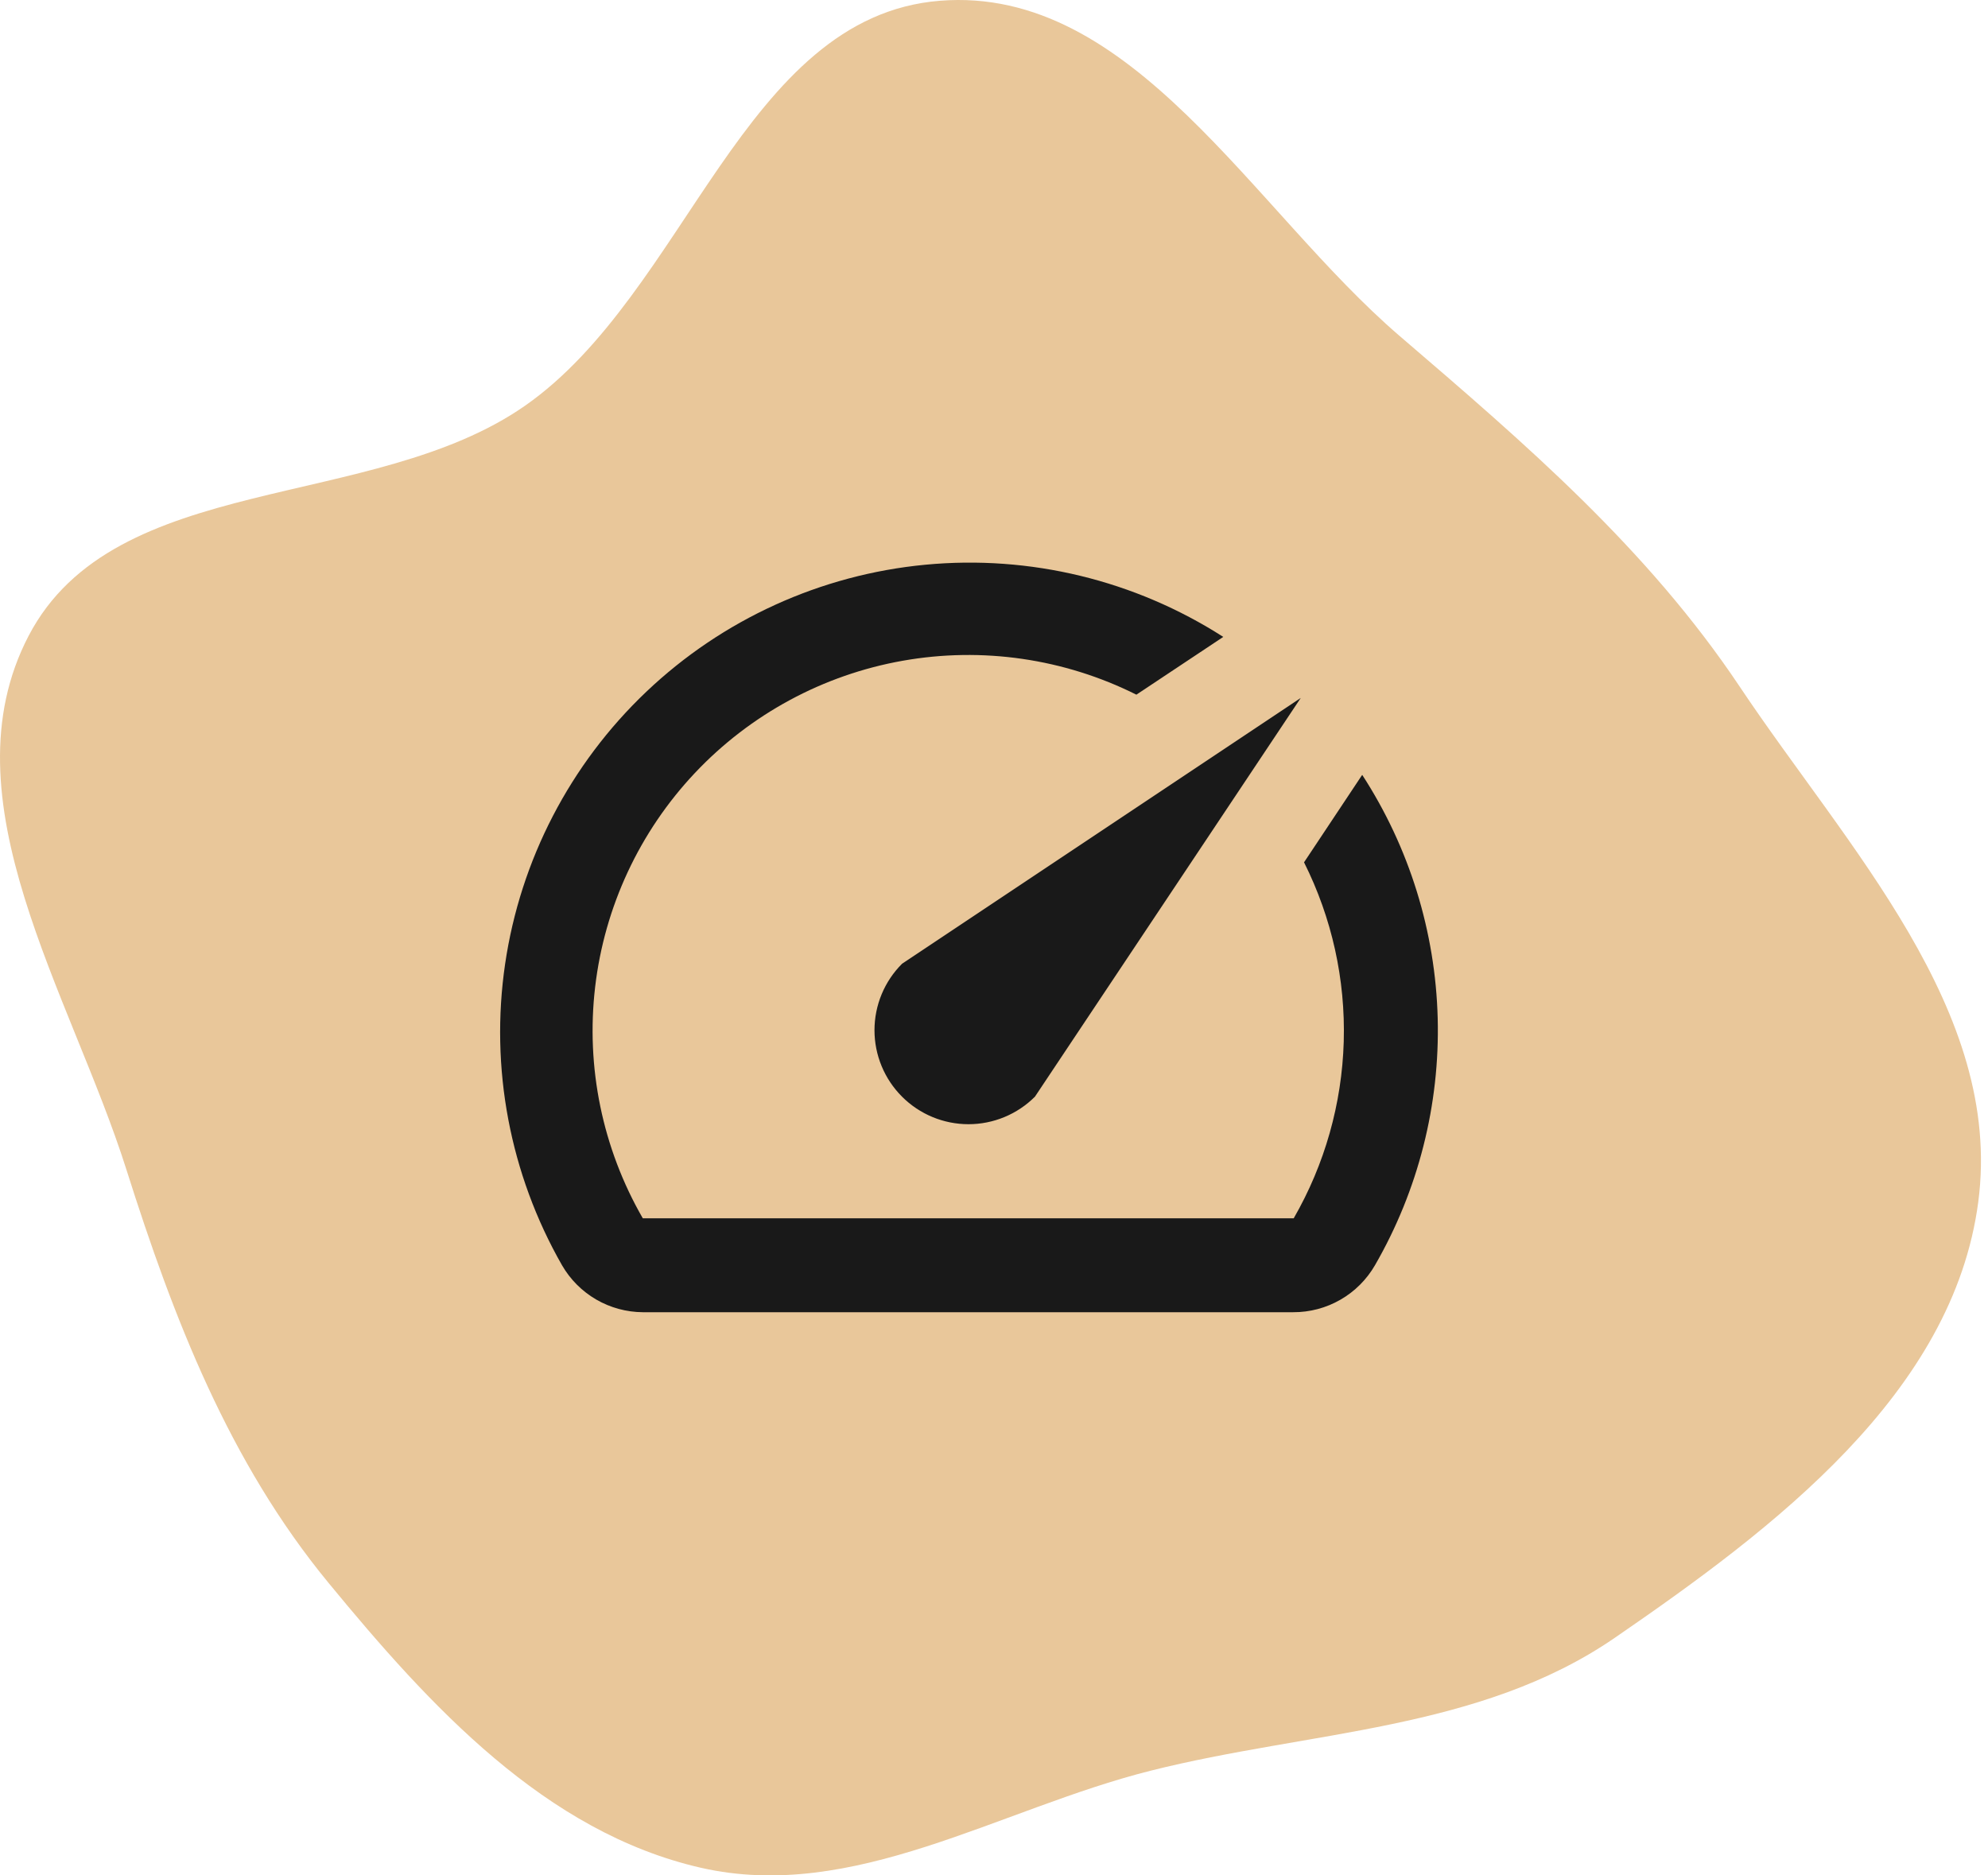 <svg width="159" height="150" viewBox="0 0 159 150" fill="none" xmlns="http://www.w3.org/2000/svg">
<path fill-rule="evenodd" clip-rule="evenodd" d="M75.177 0.06C90.608 -1.17 100.198 16.799 111.954 26.882C122.042 35.534 131.762 43.875 139.147 54.928C147.728 67.77 160.235 80.812 158.222 96.131C156.208 111.452 141.874 122.253 129.149 130.999C118.319 138.443 104.766 138.422 92.026 141.627C79.883 144.682 68.257 152.179 56.051 149.389C43.619 146.548 34.38 136.456 26.273 126.602C18.32 116.936 13.887 105.481 10.108 93.543C5.651 79.467 -4.538 63.941 2.291 50.852C9.18 37.648 29.767 40.97 41.979 32.46C54.925 23.438 59.453 1.313 75.177 0.06Z" fill="#E9C79A"/>
<path d="M108.917 62.023L104.297 68.972C106.525 73.415 107.616 78.343 107.472 83.311C107.327 88.281 105.953 93.136 103.471 97.443H51.411C48.185 91.847 46.848 85.36 47.599 78.944C48.35 72.529 51.148 66.526 55.578 61.825C60.009 57.125 65.836 53.977 72.196 52.849C78.556 51.721 85.111 52.672 90.888 55.562L97.837 50.942C90.762 46.406 82.37 44.373 74.004 45.169C65.637 45.965 57.779 49.544 51.687 55.333C45.595 61.123 41.62 68.788 40.399 77.103C39.178 85.418 40.78 93.903 44.95 101.199C45.606 102.335 46.547 103.279 47.68 103.938C48.814 104.597 50.1 104.947 51.411 104.955H103.433C104.757 104.961 106.059 104.616 107.206 103.956C108.354 103.297 109.307 102.346 109.969 101.199C113.43 95.204 115.166 88.369 114.987 81.449C114.808 74.529 112.721 67.793 108.955 61.985L108.917 62.023ZM72.145 87.715C72.842 88.413 73.671 88.967 74.583 89.345C75.495 89.723 76.472 89.918 77.46 89.918C78.447 89.918 79.424 89.723 80.336 89.345C81.248 88.967 82.077 88.413 82.775 87.715L104.034 55.825L72.145 77.085C71.446 77.783 70.892 78.611 70.514 79.523C70.136 80.435 69.941 81.413 69.941 82.4C69.941 83.387 70.136 84.365 70.514 85.277C70.892 86.189 71.446 87.017 72.145 87.715Z" fill="#191919"/>
</svg>
